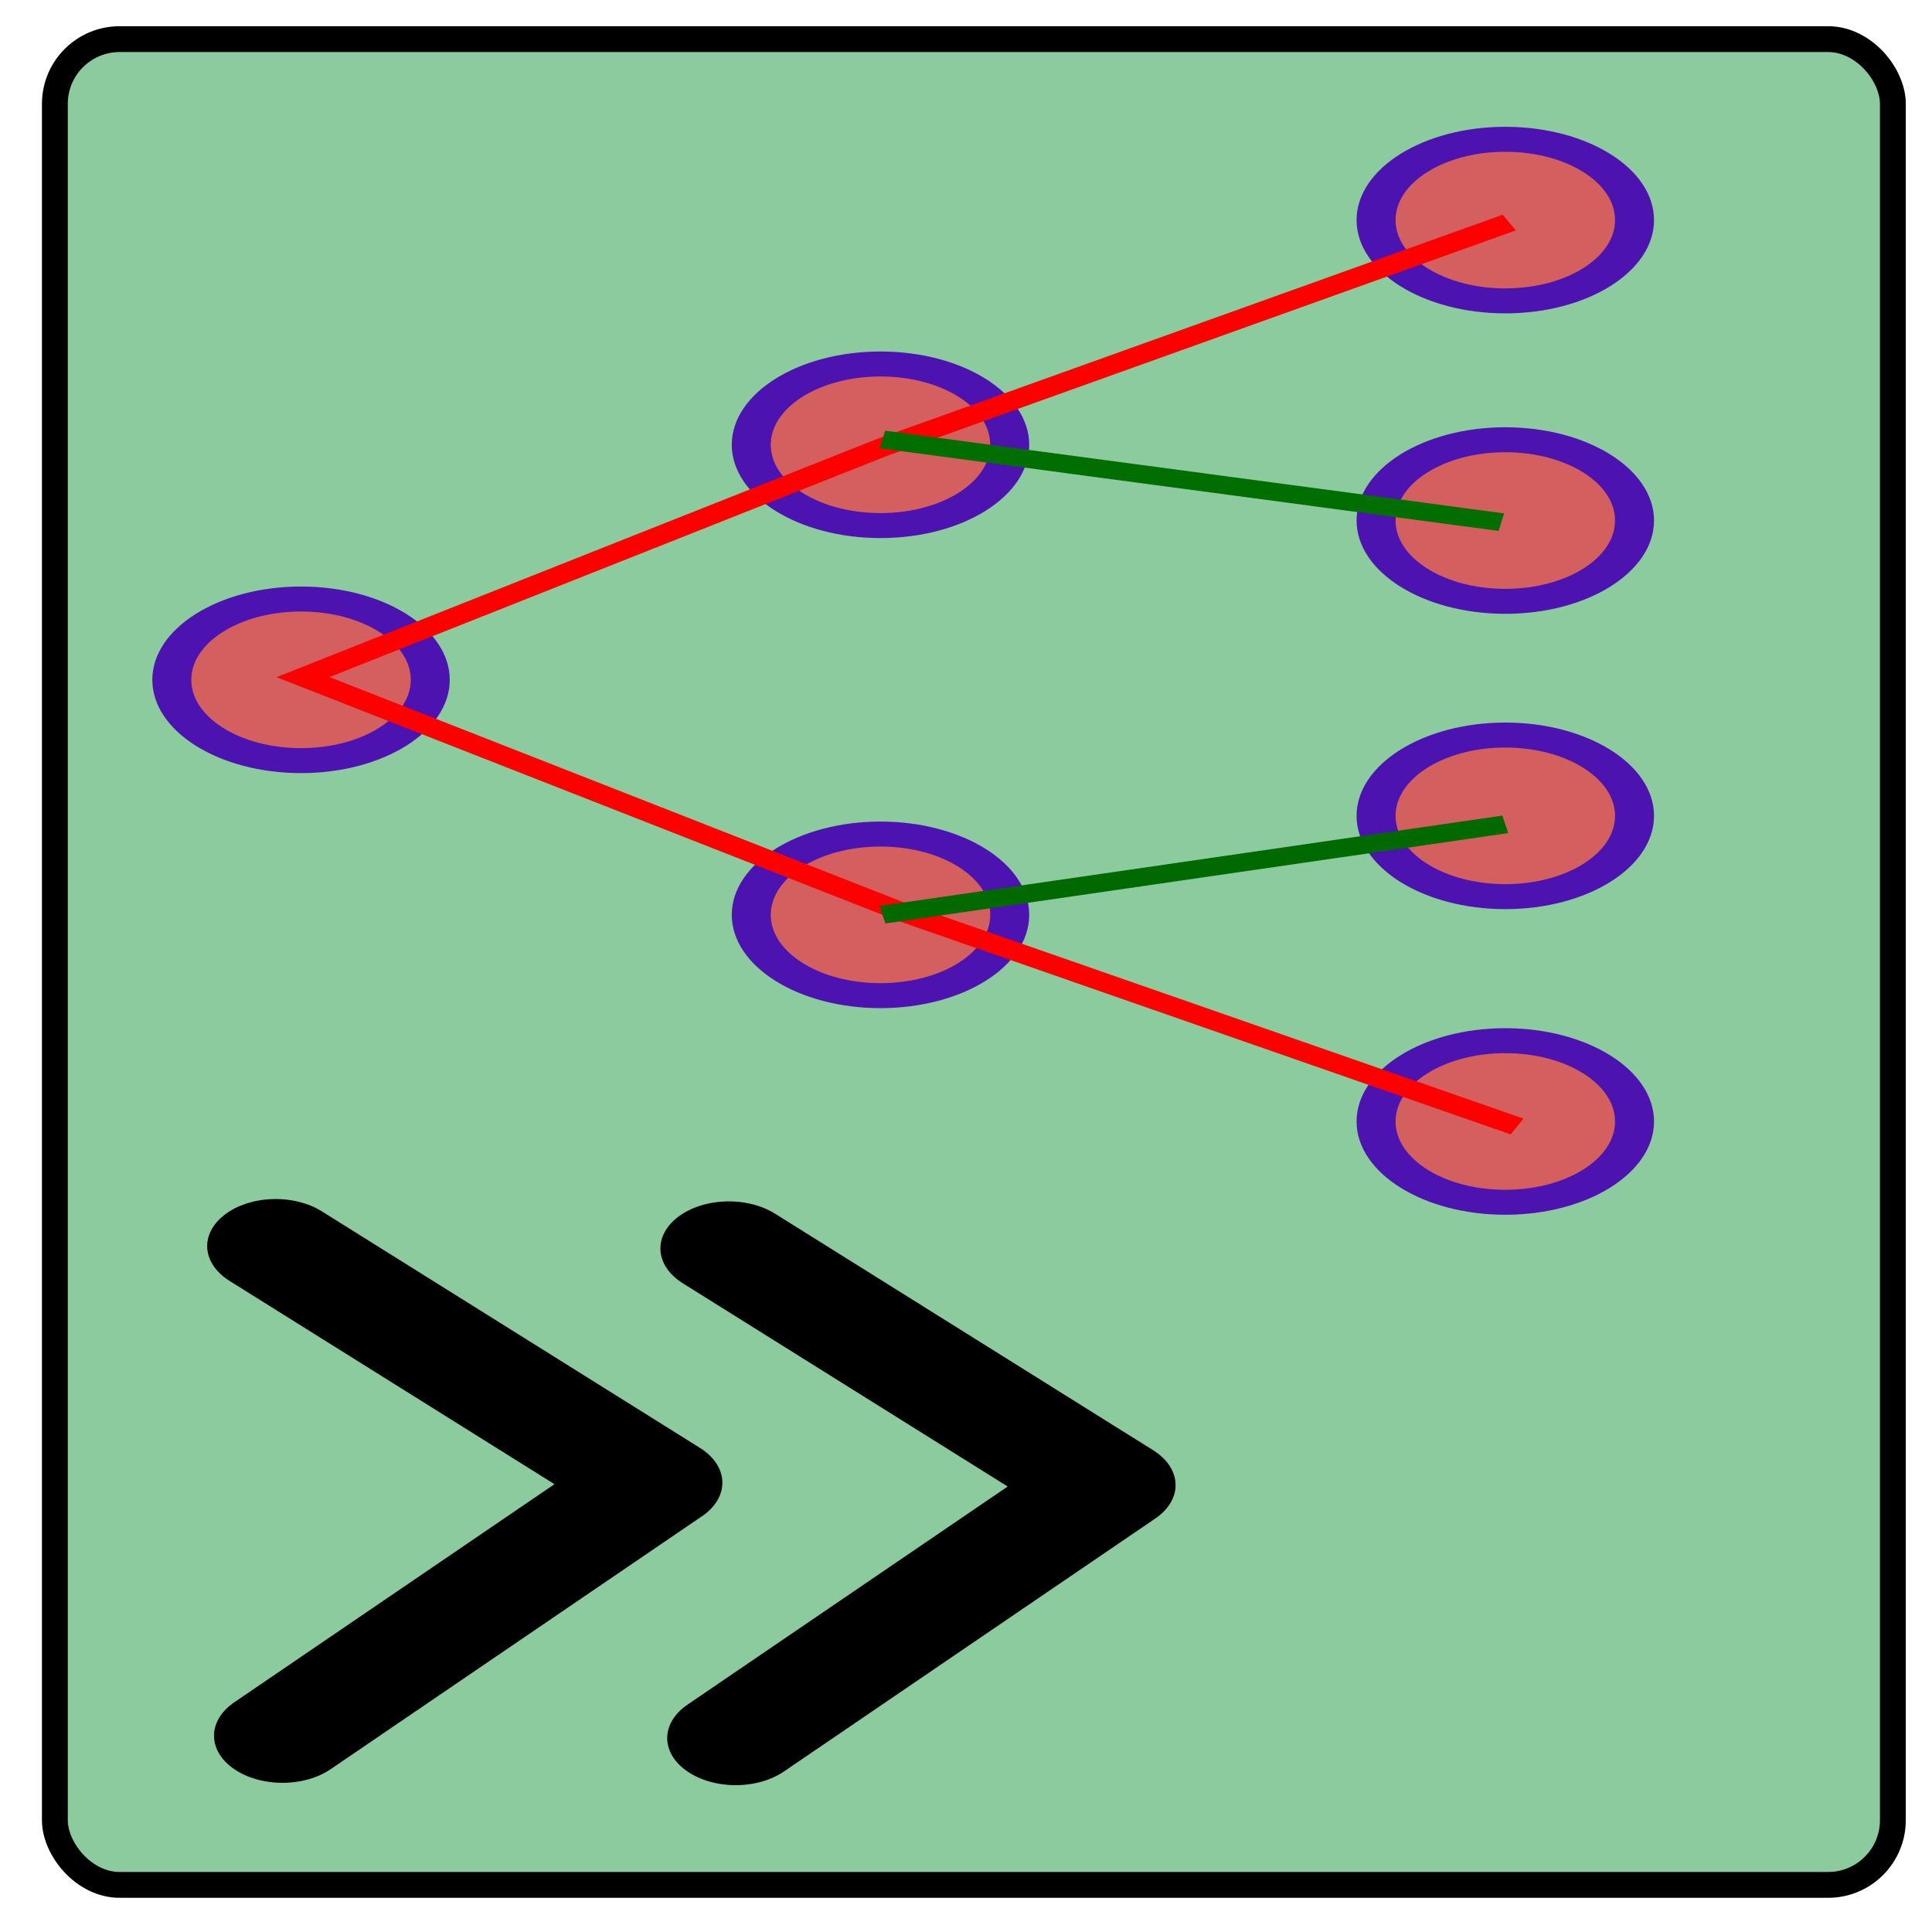 <?xml version="1.0" encoding="UTF-8" standalone="no"?>
<!-- Created with Inkscape (http://www.inkscape.org/) -->

<svg
   xmlns:dc="http://purl.org/dc/elements/1.1/"
   xmlns:cc="http://creativecommons.org/ns#"
   xmlns:rdf="http://www.w3.org/1999/02/22-rdf-syntax-ns#"
   xmlns:svg="http://www.w3.org/2000/svg"
   xmlns="http://www.w3.org/2000/svg"
   xmlns:sodipodi="http://sodipodi.sourceforge.net/DTD/sodipodi-0.dtd"
   xmlns:inkscape="http://www.inkscape.org/namespaces/inkscape"
   width="252"
   height="252"
   id="svg2"
   version="1.1"
   inkscape:version="0.48.4 r9939"
   sodipodi:docname="expand_all.svg"
   inkscape:export-filename="/home/bill/workspace/wsdlTools/test/fmt_table..png"
   inkscape:export-xdpi="90"
   inkscape:export-ydpi="90">
  <defs
     id="defs4">
    <marker
       inkscape:stockid="Arrow2Lend"
       orient="auto"
       refY="0.0"
       refX="0.0"
       id="Arrow2Lend"
       style="overflow:visible;">
      <path
         id="path3906"
         style="fill-rule:evenodd;stroke-width:0.625;stroke-linejoin:round;"
         d="M 8.719,4.034 L -2.207,0.016 L 8.719,-4.002 C 6.973,-1.63 6.983,1.616 8.719,4.034 z "
         transform="scale(1.1) rotate(180) translate(1,0)" />
    </marker>
    <marker
       inkscape:stockid="Arrow1Lend"
       orient="auto"
       refY="0.0"
       refX="0.0"
       id="Arrow1Lend"
       style="overflow:visible;">
      <path
         id="path3877"
         d="M 0.0,0.0 L 5.0,-5.0 L -12.5,0.0 L 5.0,5.0 L 0.0,0.0 z "
         style="fill-rule:evenodd;stroke:#000000;stroke-width:1.0pt;"
         transform="scale(0.8) rotate(180) translate(12.5,0)" />
    </marker>
    <inkscape:perspective
       sodipodi:type="inkscape:persp3d"
       inkscape:vp_x="0 : 526.18109 : 1"
       inkscape:vp_y="0 : 1000 : 0"
       inkscape:vp_z="744.09448 : 526.18109 : 1"
       inkscape:persp3d-origin="372.04724 : 350.78739 : 1"
       id="perspective10" />
    <inkscape:perspective
       id="perspective4187"
       inkscape:persp3d-origin="0.5 : 0.33333333 : 1"
       inkscape:vp_z="1 : 0.5 : 1"
       inkscape:vp_y="0 : 1000 : 0"
       inkscape:vp_x="0 : 0.5 : 1"
       sodipodi:type="inkscape:persp3d" />
  </defs>
  <sodipodi:namedview
     id="base"
     pagecolor="#ffffff"
     bordercolor="#666666"
     borderopacity="1.0"
     inkscape:pageopacity="0.0"
     inkscape:pageshadow="2"
     inkscape:zoom="1.979899"
     inkscape:cx="120.62226"
     inkscape:cy="120.69772"
     inkscape:document-units="px"
     inkscape:current-layer="layer1"
     showgrid="false"
     inkscape:window-width="1863"
     inkscape:window-height="1059"
     inkscape:window-x="57"
     inkscape:window-y="21"
     inkscape:window-maximized="1" />
  <g
     inkscape:label="Layer 1"
     inkscape:groupmode="layer"
     id="layer1"
     transform="translate(0,-800.362)">
    <rect
       style="fill:#8ccb9d;fill-opacity:1;stroke:#000000;stroke-width:3.371;stroke-linecap:round;stroke-linejoin:bevel;stroke-miterlimit:4;stroke-opacity:1;stroke-dasharray:none"
       id="rect6437"
       width="239.74"
       height="240.75"
       x="7.157"
       y="805.466"
       ry="8.445" />
    <g
       id="g3928"
       transform="matrix(1.018,0,0,0.667,0.444,271.989)">
      <path
         transform="matrix(1.561,0,0,1.526,141.978,831.555)"
         d="m 42.931,117.902 c 0,5.718 -4.749,10.354 -10.607,10.354 -5.858,0 -10.607,-4.636 -10.607,-10.354 0,-5.718 4.749,-10.354 10.607,-10.354 5.858,0 10.607,4.636 10.607,10.354 z"
         sodipodi:ry="10.354064"
         sodipodi:rx="10.606602"
         sodipodi:cy="117.90225"
         sodipodi:cx="32.324883"
         id="path3822"
         style="fill:#d35f5f;fill-opacity:1;stroke:#4c13b1;stroke-width:3.2;stroke-linecap:round;stroke-linejoin:bevel;stroke-miterlimit:4;stroke-opacity:1;stroke-dasharray:none"
         sodipodi:type="arc" />
      <path
         transform="matrix(1.561,0,0,1.526,-12.323,745.187)"
         d="m 42.931,117.902 c 0,5.718 -4.749,10.354 -10.607,10.354 -5.858,0 -10.607,-4.636 -10.607,-10.354 0,-5.718 4.749,-10.354 10.607,-10.354 5.858,0 10.607,4.636 10.607,10.354 z"
         sodipodi:ry="10.354064"
         sodipodi:rx="10.606602"
         sodipodi:cy="117.90225"
         sodipodi:cx="32.324883"
         id="path3008"
         style="fill:#d35f5f;fill-opacity:1;stroke:#4c13b1;stroke-width:3.2;stroke-linecap:round;stroke-linejoin:bevel;stroke-miterlimit:4;stroke-opacity:1;stroke-dasharray:none"
         sodipodi:type="arc" />
      <path
         sodipodi:type="arc"
         style="fill:#d35f5f;fill-opacity:1;stroke:#4c13b1;stroke-width:3.2;stroke-linecap:round;stroke-linejoin:bevel;stroke-miterlimit:4;stroke-opacity:1;stroke-dasharray:none"
         id="path3818"
         sodipodi:cx="32.324883"
         sodipodi:cy="117.90225"
         sodipodi:rx="10.606602"
         sodipodi:ry="10.354064"
         d="m 42.931,117.902 c 0,5.718 -4.749,10.354 -10.607,10.354 -5.858,0 -10.607,-4.636 -10.607,-10.354 0,-5.718 4.749,-10.354 10.607,-10.354 5.858,0 10.607,4.636 10.607,10.354 z"
         transform="matrix(1.561,0,0,1.526,61.923,791.149)" />
      <path
         transform="matrix(1.561,0,0,1.526,61.923,699.225)"
         d="m 42.931,117.902 c 0,5.718 -4.749,10.354 -10.607,10.354 -5.858,0 -10.607,-4.636 -10.607,-10.354 0,-5.718 4.749,-10.354 10.607,-10.354 5.858,0 10.607,4.636 10.607,10.354 z"
         sodipodi:ry="10.354064"
         sodipodi:rx="10.606602"
         sodipodi:cy="117.90225"
         sodipodi:cx="32.324883"
         id="path3820"
         style="fill:#d35f5f;fill-opacity:1;stroke:#4c13b1;stroke-width:3.2;stroke-linecap:round;stroke-linejoin:bevel;stroke-miterlimit:4;stroke-opacity:1;stroke-dasharray:none"
         sodipodi:type="arc" />
      <path
         sodipodi:type="arc"
         style="fill:#d35f5f;fill-opacity:1;stroke:#4c13b1;stroke-width:3.2;stroke-linecap:round;stroke-linejoin:bevel;stroke-miterlimit:4;stroke-opacity:1;stroke-dasharray:none"
         id="path3824"
         sodipodi:cx="32.324883"
         sodipodi:cy="117.90225"
         sodipodi:rx="10.606602"
         sodipodi:ry="10.354064"
         d="m 42.931,117.902 c 0,5.718 -4.749,10.354 -10.607,10.354 -5.858,0 -10.607,-4.636 -10.607,-10.354 0,-5.718 4.749,-10.354 10.607,-10.354 5.858,0 10.607,4.636 10.607,10.354 z"
         transform="matrix(1.561,0,0,1.526,141.978,771.788)" />
      <path
         sodipodi:type="arc"
         style="fill:#d35f5f;fill-opacity:1;stroke:#4c13b1;stroke-width:3.2;stroke-linecap:round;stroke-linejoin:bevel;stroke-miterlimit:4;stroke-opacity:1;stroke-dasharray:none"
         id="path3826"
         sodipodi:cx="32.324883"
         sodipodi:cy="117.90225"
         sodipodi:rx="10.606602"
         sodipodi:ry="10.354064"
         d="m 42.931,117.902 c 0,5.718 -4.749,10.354 -10.607,10.354 -5.858,0 -10.607,-4.636 -10.607,-10.354 0,-5.718 4.749,-10.354 10.607,-10.354 5.858,0 10.607,4.636 10.607,10.354 z"
         transform="matrix(1.561,0,0,1.526,141.978,714.04)" />
      <path
         transform="matrix(1.561,0,0,1.526,141.978,655.283)"
         d="m 42.931,117.902 c 0,5.718 -4.749,10.354 -10.607,10.354 -5.858,0 -10.607,-4.636 -10.607,-10.354 0,-5.718 4.749,-10.354 10.607,-10.354 5.858,0 10.607,4.636 10.607,10.354 z"
         sodipodi:ry="10.354064"
         sodipodi:rx="10.606602"
         sodipodi:cy="117.90225"
         sodipodi:cx="32.324883"
         id="path3828"
         style="fill:#d35f5f;fill-opacity:1;stroke:#4c13b1;stroke-width:3.2;stroke-linecap:round;stroke-linejoin:bevel;stroke-miterlimit:4;stroke-opacity:1;stroke-dasharray:none"
         sodipodi:type="arc" />
      <path
         inkscape:connector-curvature="0"
         id="path3852"
         d="m 192.939,835.684 -80.307,43.942 -74.246,44.952 76.772,45.962 78.792,41.921"
         style="fill:none;stroke:#ff0000;stroke-width:3.5;stroke-linecap:butt;stroke-linejoin:miter;stroke-miterlimit:4;stroke-opacity:1;stroke-dasharray:none" />
      <path
         inkscape:connector-curvature="0"
         id="path3854"
         d="m 112.632,878.111 79.297,16.162"
         style="fill:none;stroke:#006e00;stroke-width:3.5;stroke-linecap:butt;stroke-linejoin:miter;stroke-miterlimit:4;stroke-opacity:1;stroke-dasharray:none" />
      <path
         inkscape:connector-curvature="0"
         id="path3856"
         d="m 112.632,971.045 79.802,-17.678"
         style="fill:none;stroke:#006900;stroke-width:3.5;stroke-linecap:butt;stroke-linejoin:miter;stroke-miterlimit:4;stroke-opacity:1;stroke-dasharray:none" />
    </g>
    <g
       id="g3980"
       transform="matrix(-0.88,0,0,-0.605,174.629,1586.743)">
      <path
         sodipodi:nodetypes="ccc"
         inkscape:connector-curvature="0"
         id="path3968"
         d="m 89.398,925.083 -55.053,54.548 56.063,51.013"
         style="fill:none;stroke:#000000;stroke-width:20.3;stroke-linecap:round;stroke-linejoin:round;stroke-miterlimit:4;stroke-opacity:1;stroke-dasharray:none" />
      <path
         style="fill:none;stroke:#000000;stroke-width:20.3;stroke-linecap:round;stroke-linejoin:round;stroke-miterlimit:4;stroke-opacity:1;stroke-dasharray:none"
         d="m 156.574,925.588 -55.053,54.548 56.063,51.013"
         id="path3978"
         inkscape:connector-curvature="0"
         sodipodi:nodetypes="ccc" />
    </g>
  </g>
</svg>
